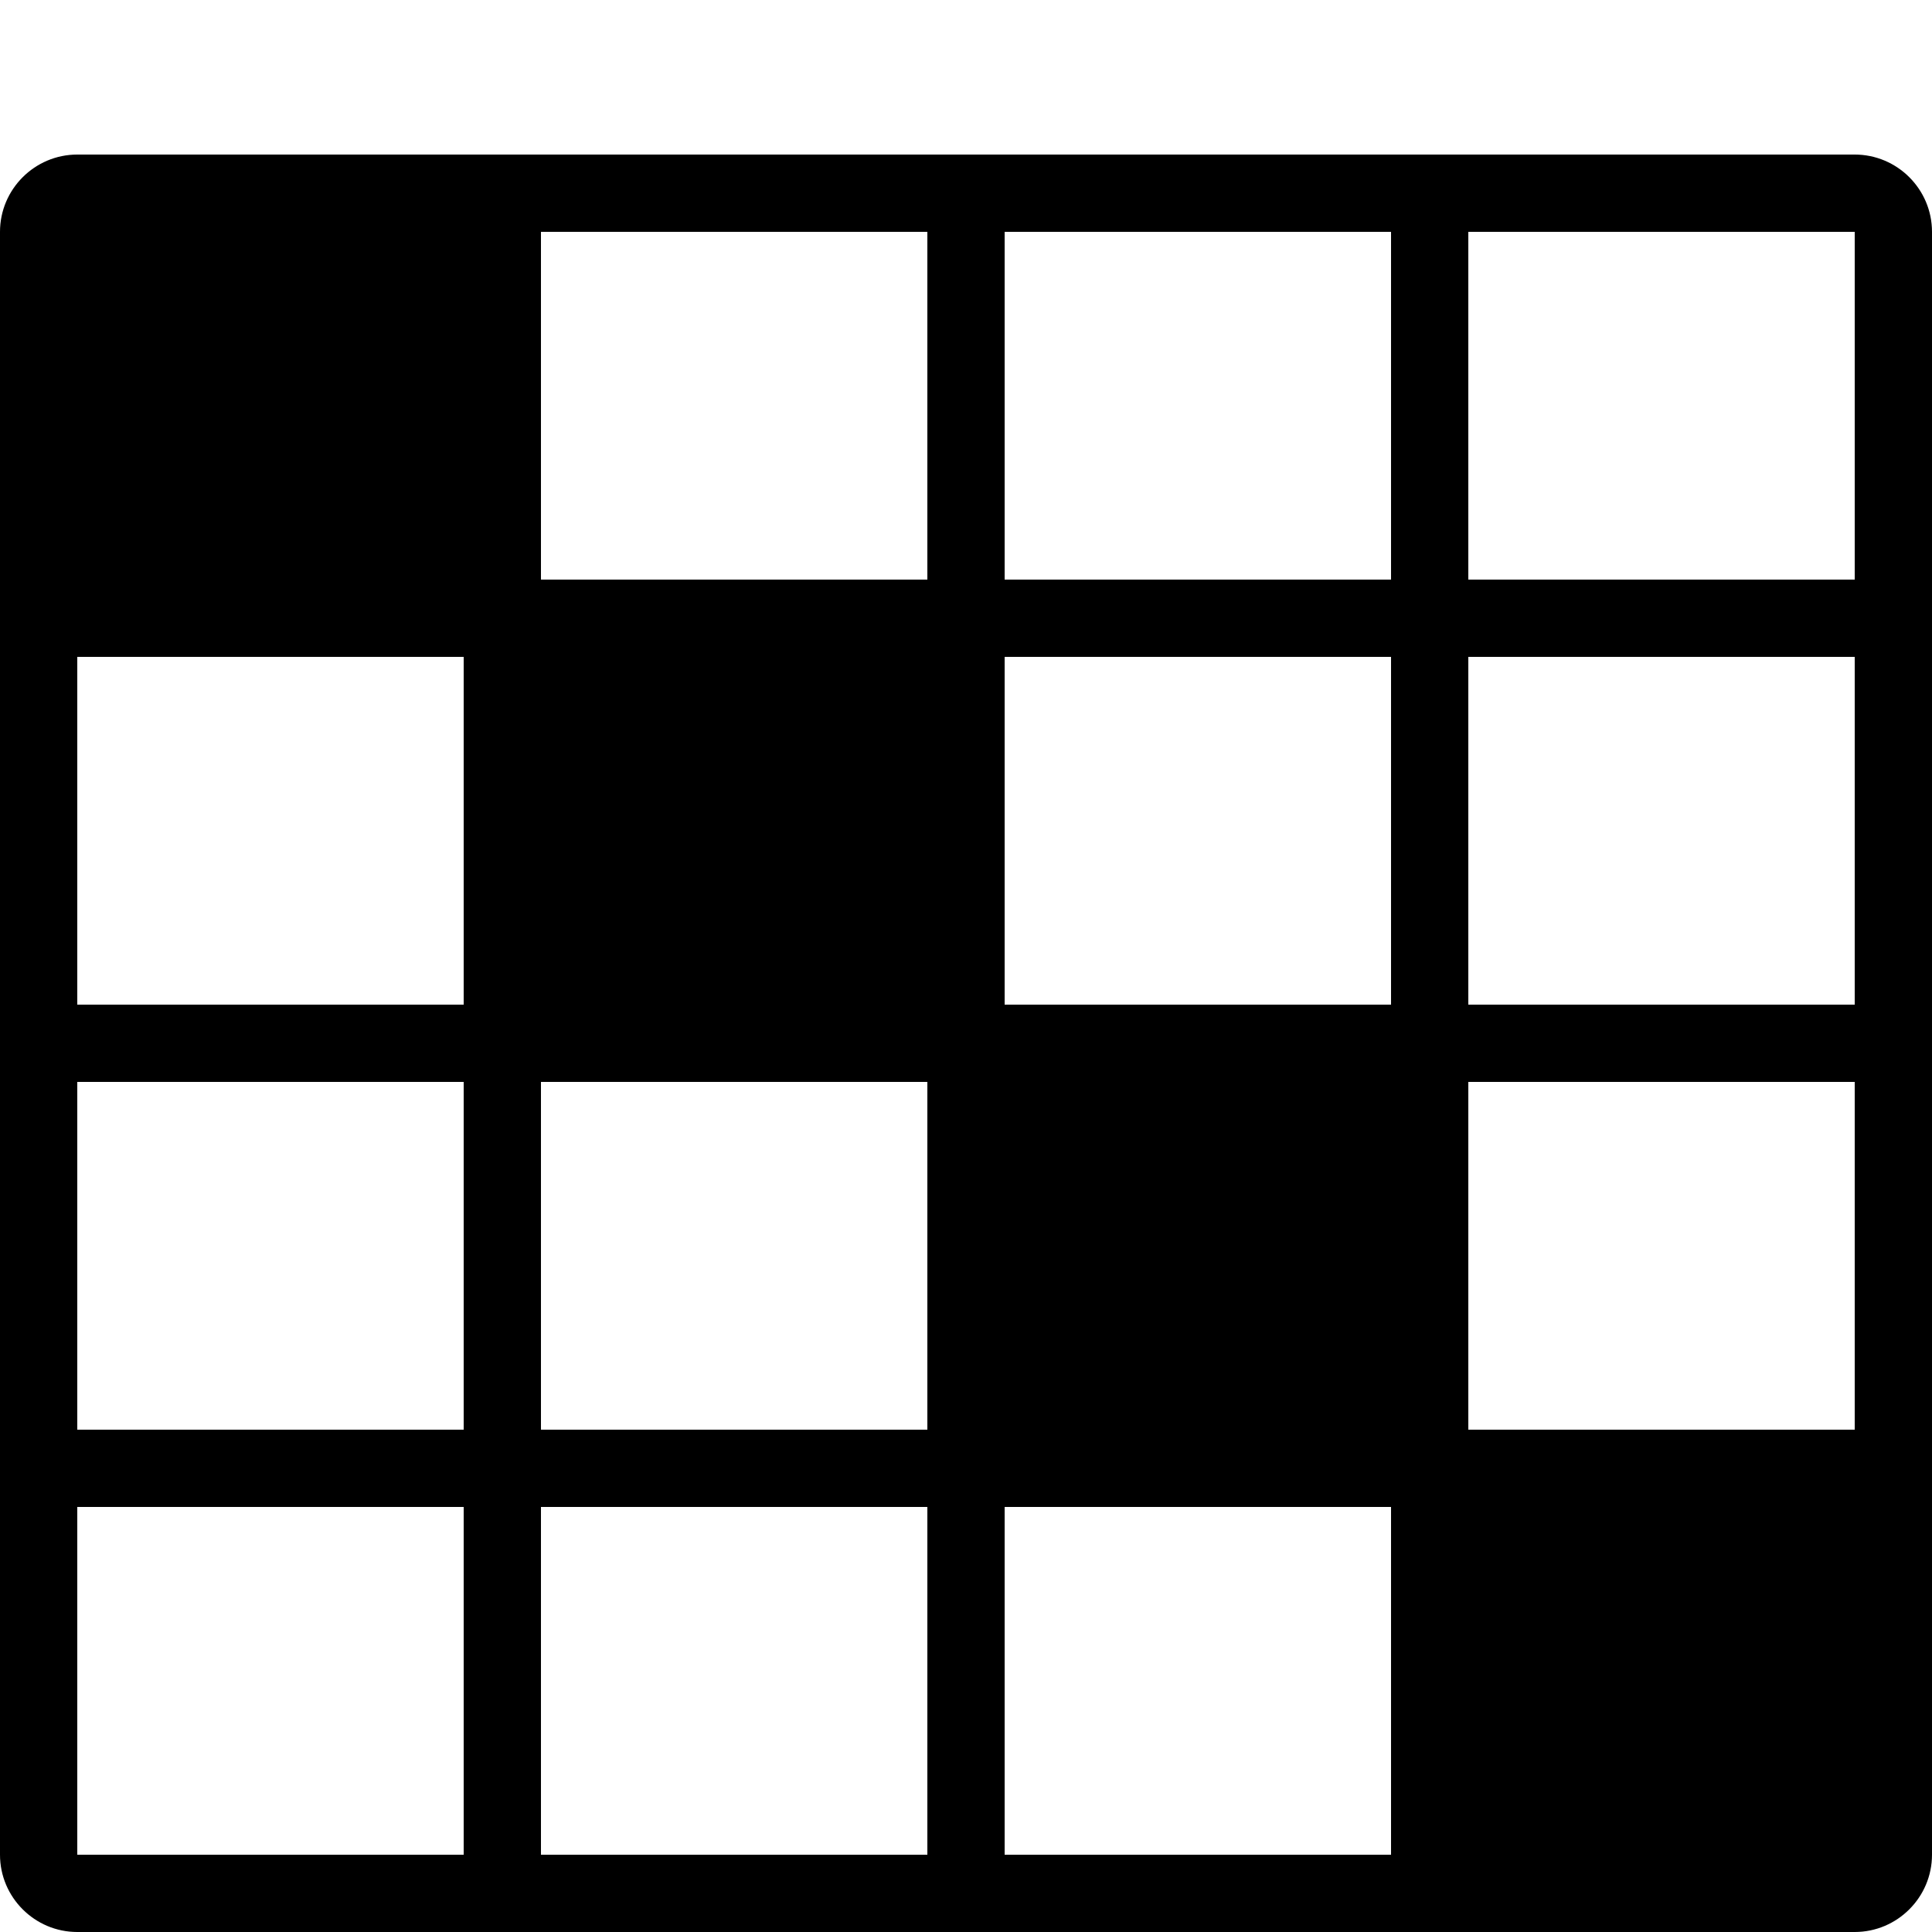 <svg xmlns="http://www.w3.org/2000/svg" viewBox="0 0 50 50"><path d="M48 4H2C.898 4 0 4.898 0 6v42c0 1.102.898 2 2 2h46c1.102 0 2-.898 2-2V6c0-1.102-.898-2-2-2zm0 11H38V6h10zm-22 0V6h10v9zm10 2v9H26v-9zm-12-2H14V6h10zM12 26H2v-9h10zm0 2v9H2v-9zm2 0h10v9H14zm10 11v9H14v-9zm2 0h10v9H26zm12-11h10v9H38zm0-2v-9h10v9zM2 39h10v9H2z"/></svg>